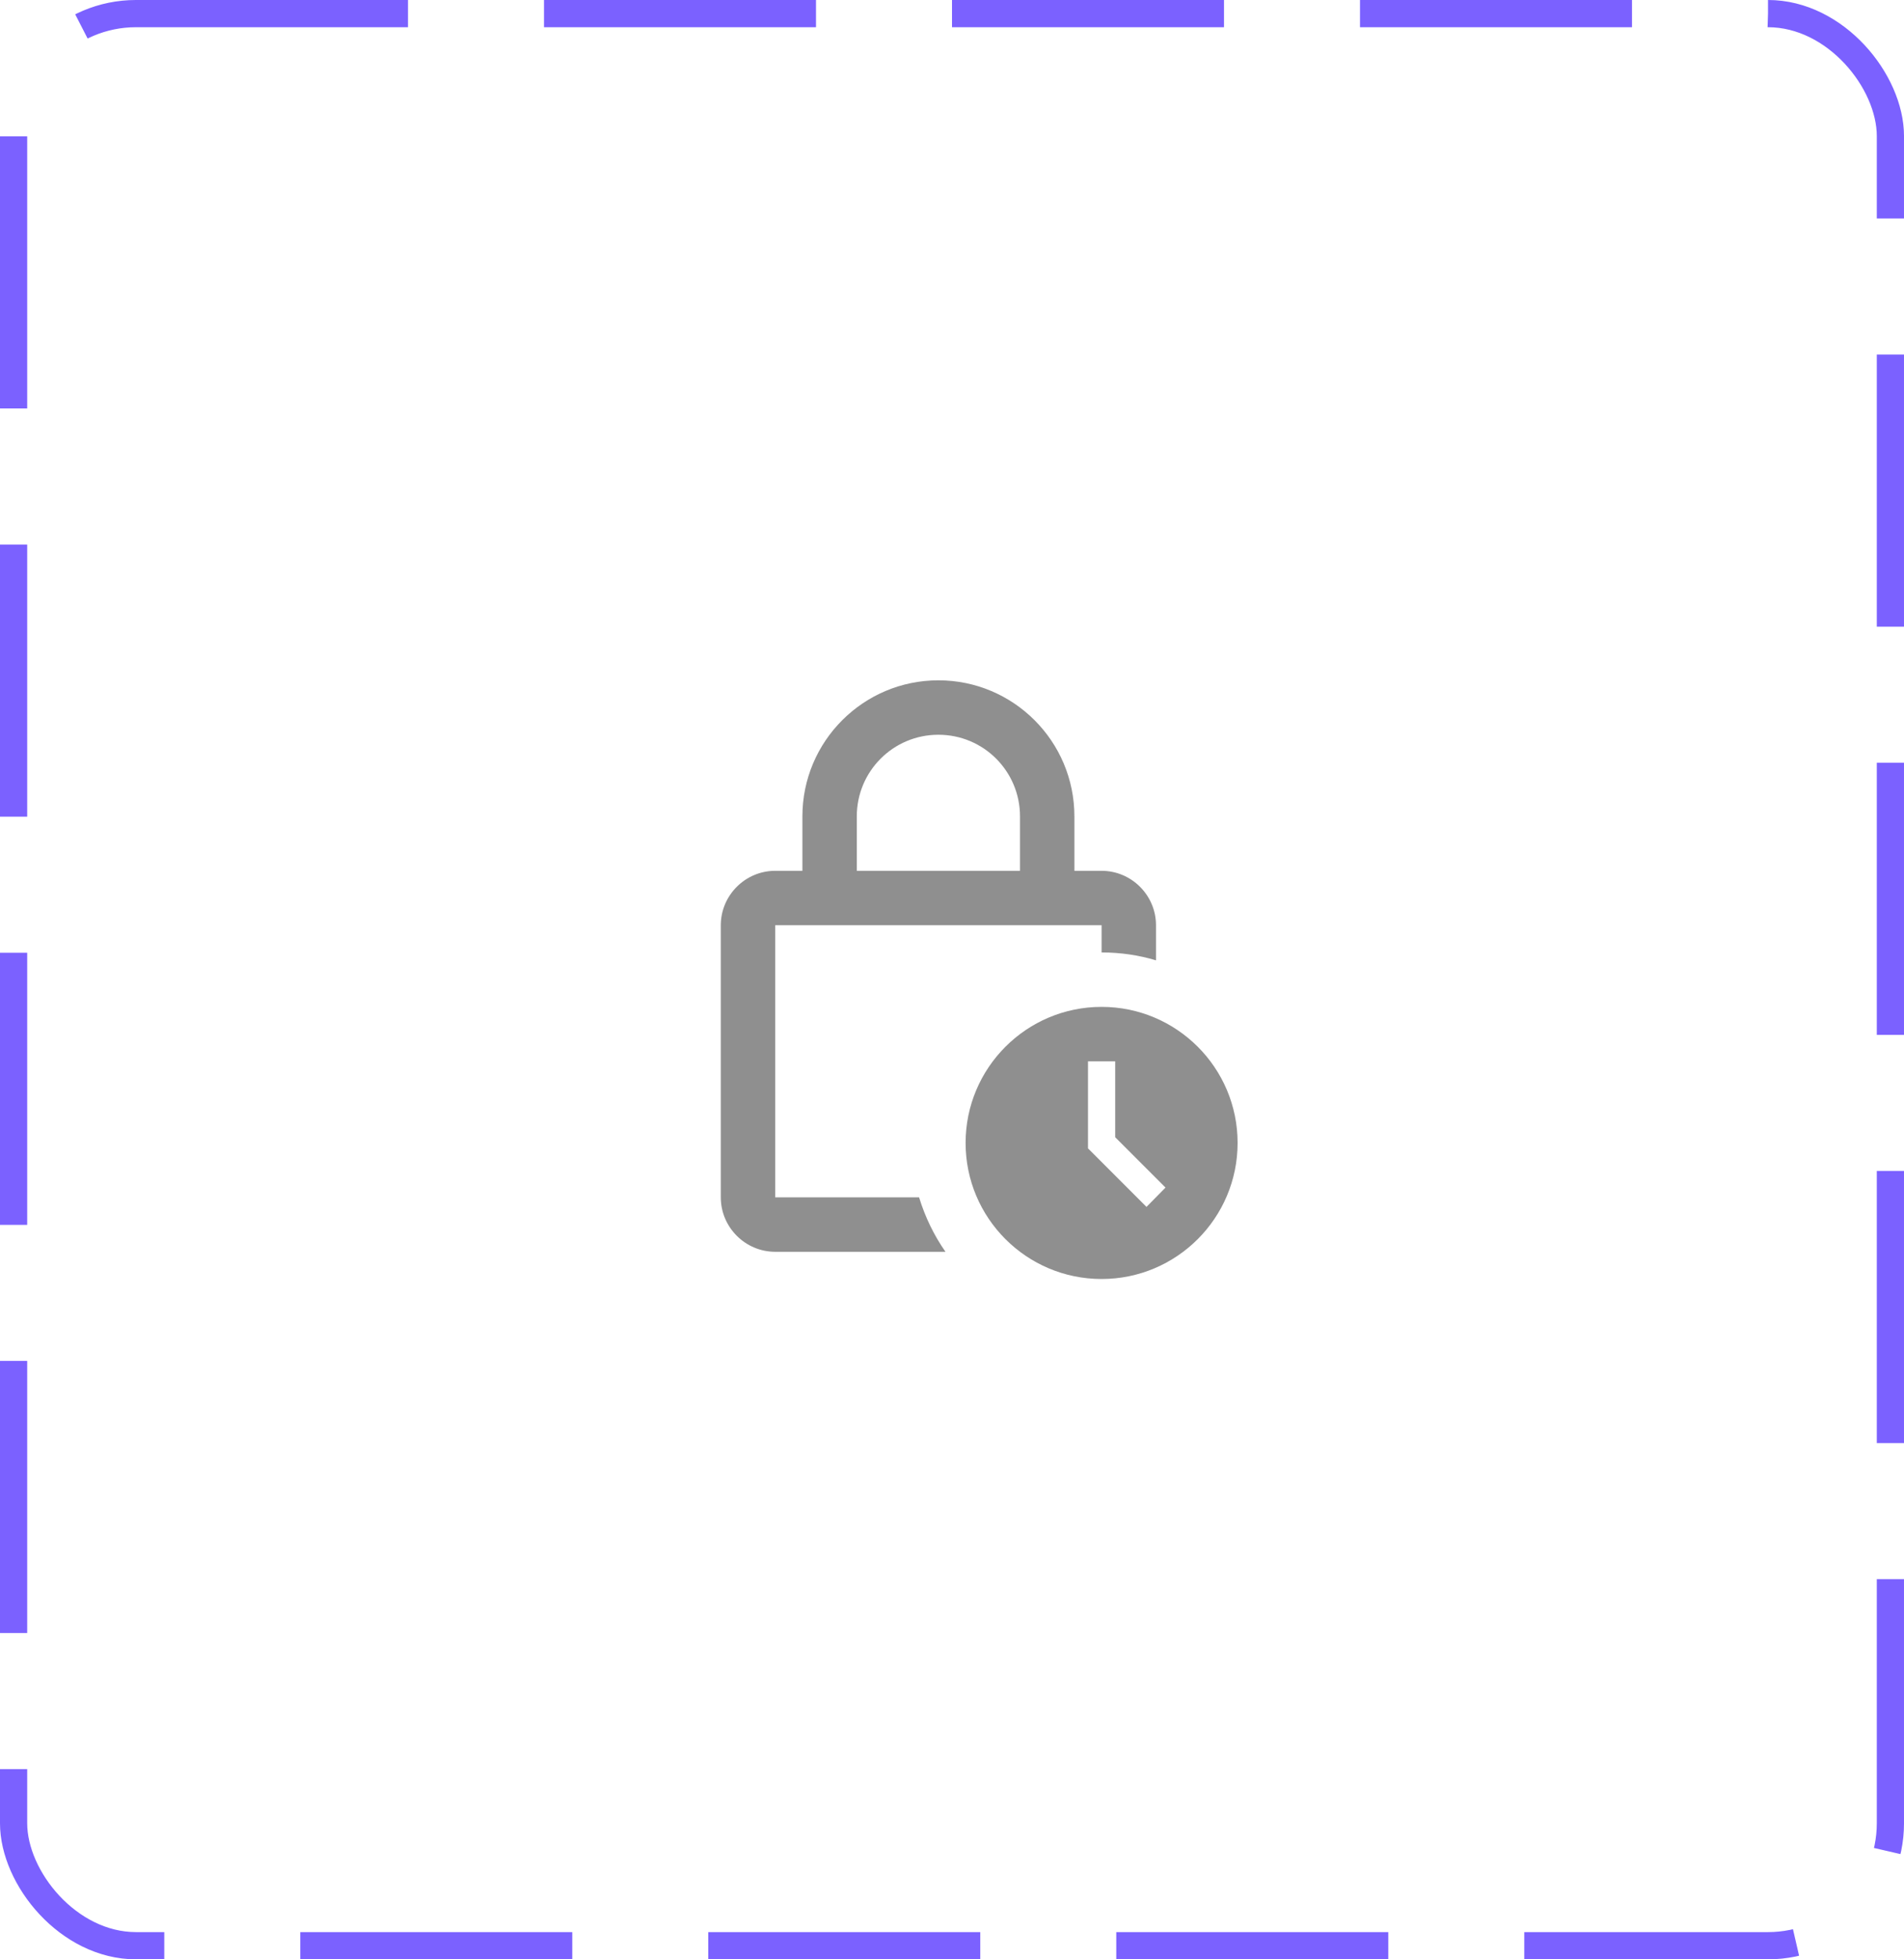 <svg width="70" height="72" viewBox="0 0 70 72" fill="none" xmlns="http://www.w3.org/2000/svg">
<rect x="0.5" y="0.5" width="69" height="71" rx="4.5" stroke="#7B61FF" stroke-dasharray="10 5"/>
<path d="M28.5 44V34H40.5V35C41.2 35 41.87 35.1 42.5 35.29V34C42.5 32.9 41.6 32 40.5 32H39.5V30C39.5 27.24 37.26 25 34.5 25C31.74 25 29.5 27.24 29.5 30V32H28.5C27.4 32 26.5 32.9 26.5 34V44C26.5 45.1 27.4 46 28.5 46H34.76C34.34 45.4 34.01 44.72 33.79 44H28.5ZM31.5 30C31.5 28.34 32.84 27 34.5 27C36.16 27 37.5 28.34 37.5 30V32H31.5V30Z" fill="#8F8F8F"/>
<path d="M40.5 37C37.74 37 35.5 39.24 35.5 42C35.5 44.76 37.74 47 40.5 47C43.26 47 45.5 44.76 45.5 42C45.5 39.24 43.26 37 40.5 37ZM42.15 44.35L40 42.2V39H41V41.79L42.85 43.64L42.15 44.35Z" fill="#8F8F8F"/>
</svg>
